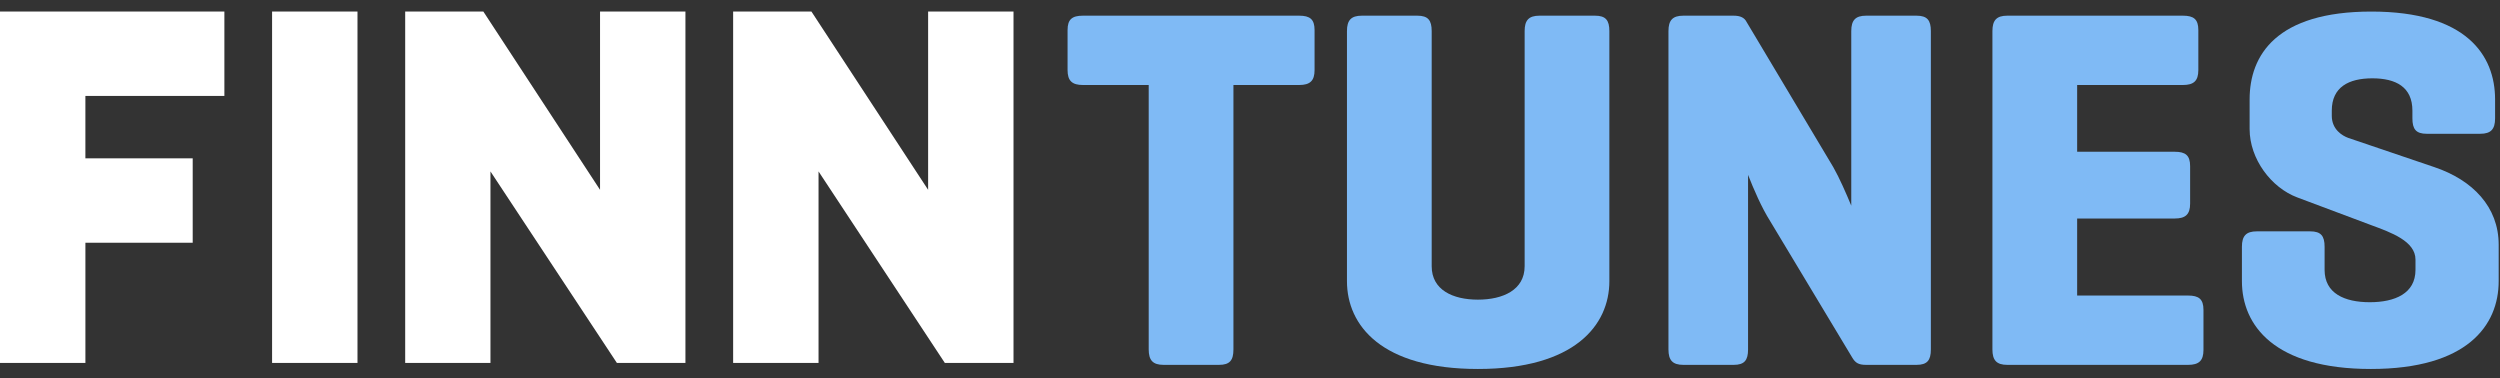 <svg width="185" height="28" viewBox="0 0 185 28" fill="none" xmlns="http://www.w3.org/2000/svg">
<rect x="0" y="0" width="185" height="28" fill="#333333" stroke="none"/>
<g clip-path="url(#clip0_2_4)">
<path fill-rule="evenodd" clip-rule="evenodd" d="M0 26.856V0.856H16.604V7.101H6.319V11.718H14.26V17.963H6.32V26.856H0ZM26.454 0.856H20.134V26.856H26.454V0.856ZM44.403 14.046V0.856H50.722V26.856H45.649L36.294 12.686V26.856H29.984V0.856H35.769L44.403 14.046ZM68.681 14.046V0.856H75V26.856H69.917L60.572 12.686V26.856H54.252V0.856H60.047L68.681 14.046Z" fill="white"/>
</g>
<path d="M80.14 1.16C79.342 1.16 79 1.426 79 2.224V5.188C79 5.986 79.342 6.29 80.14 6.29H85.004V25.86C85.004 26.658 85.308 27 86.106 27H90.21C91.008 27 91.274 26.658 91.274 25.86V6.29H96.138C96.936 6.29 97.278 5.986 97.278 5.188V2.224C97.278 1.426 96.936 1.16 96.138 1.16H80.14Z" fill="#7FBAF5"/>
<path d="M105.945 2.3C105.945 1.502 105.679 1.16 104.881 1.16H100.777C99.979 1.16 99.675 1.502 99.675 2.3V20.806C99.675 24.074 102.221 27.304 109.365 27.304C116.509 27.304 119.093 24.074 119.093 20.806V2.3C119.093 1.502 118.827 1.16 118.029 1.16H113.925C113.127 1.16 112.823 1.502 112.823 2.3V19.704C112.823 21.452 111.227 22.174 109.365 22.174C107.503 22.174 105.945 21.452 105.945 19.704V2.3Z" fill="#7FBAF5"/>
<path d="M142.884 2.3C142.884 1.502 142.618 1.16 141.82 1.16H138.096C137.298 1.16 136.994 1.502 136.994 2.3V15.22C136.614 14.308 136.12 13.168 135.664 12.37L129.242 1.616C129.09 1.312 128.786 1.16 128.292 1.16H124.568C123.77 1.16 123.466 1.502 123.466 2.3V25.86C123.466 26.658 123.77 27 124.568 27H128.292C129.09 27 129.356 26.658 129.356 25.86V12.94C129.774 14.004 130.344 15.334 130.99 16.36L137.07 26.468C137.298 26.848 137.526 27 138.096 27H141.82C142.618 27 142.884 26.658 142.884 25.86V2.3Z" fill="#7FBAF5"/>
<path d="M161.917 27C162.715 27 163.057 26.696 163.057 25.898V22.934C163.057 22.136 162.715 21.87 161.917 21.87H153.709V16.17H160.929C161.727 16.17 162.069 15.866 162.069 15.068V12.294C162.069 11.496 161.727 11.23 160.929 11.23H153.709V6.29H161.537C162.335 6.29 162.677 5.986 162.677 5.188V2.224C162.677 1.426 162.335 1.16 161.537 1.16H148.541C147.743 1.16 147.439 1.502 147.439 2.3V25.86C147.439 26.658 147.743 27 148.541 27H161.917Z" fill="#7FBAF5"/>
<path d="M178.518 8.76C178.518 9.558 178.784 9.9 179.582 9.9H183.534C184.332 9.9 184.636 9.558 184.636 8.76V7.354C184.636 4.086 182.508 0.856 175.478 0.856C168.448 0.856 166.472 4.086 166.472 7.354V9.558C166.472 11.762 168.068 13.89 170.006 14.612L175.478 16.664C176.922 17.196 178.746 17.842 178.746 19.21V19.97C178.746 21.718 177.226 22.364 175.364 22.364C173.502 22.364 172.02 21.718 172.02 19.97V18.26C172.02 17.462 171.754 17.12 170.956 17.12H167.004C166.206 17.12 165.902 17.462 165.902 18.26V20.806C165.902 24.074 168.296 27.304 175.44 27.304C182.584 27.304 184.902 24.074 184.902 20.806V18.108C184.902 15.296 182.964 13.32 180.152 12.37L173.768 10.204C173.35 10.052 172.552 9.596 172.552 8.57V8.19C172.552 6.442 173.806 5.796 175.554 5.796C177.302 5.796 178.518 6.442 178.518 8.19V8.76Z" fill="#7FBAF5"/>
<defs>
<clipPath id="clip0_2_4">
<rect width="75" height="26" fill="white" transform="translate(0 0.856)"/>
</clipPath>
</defs>
</svg>
